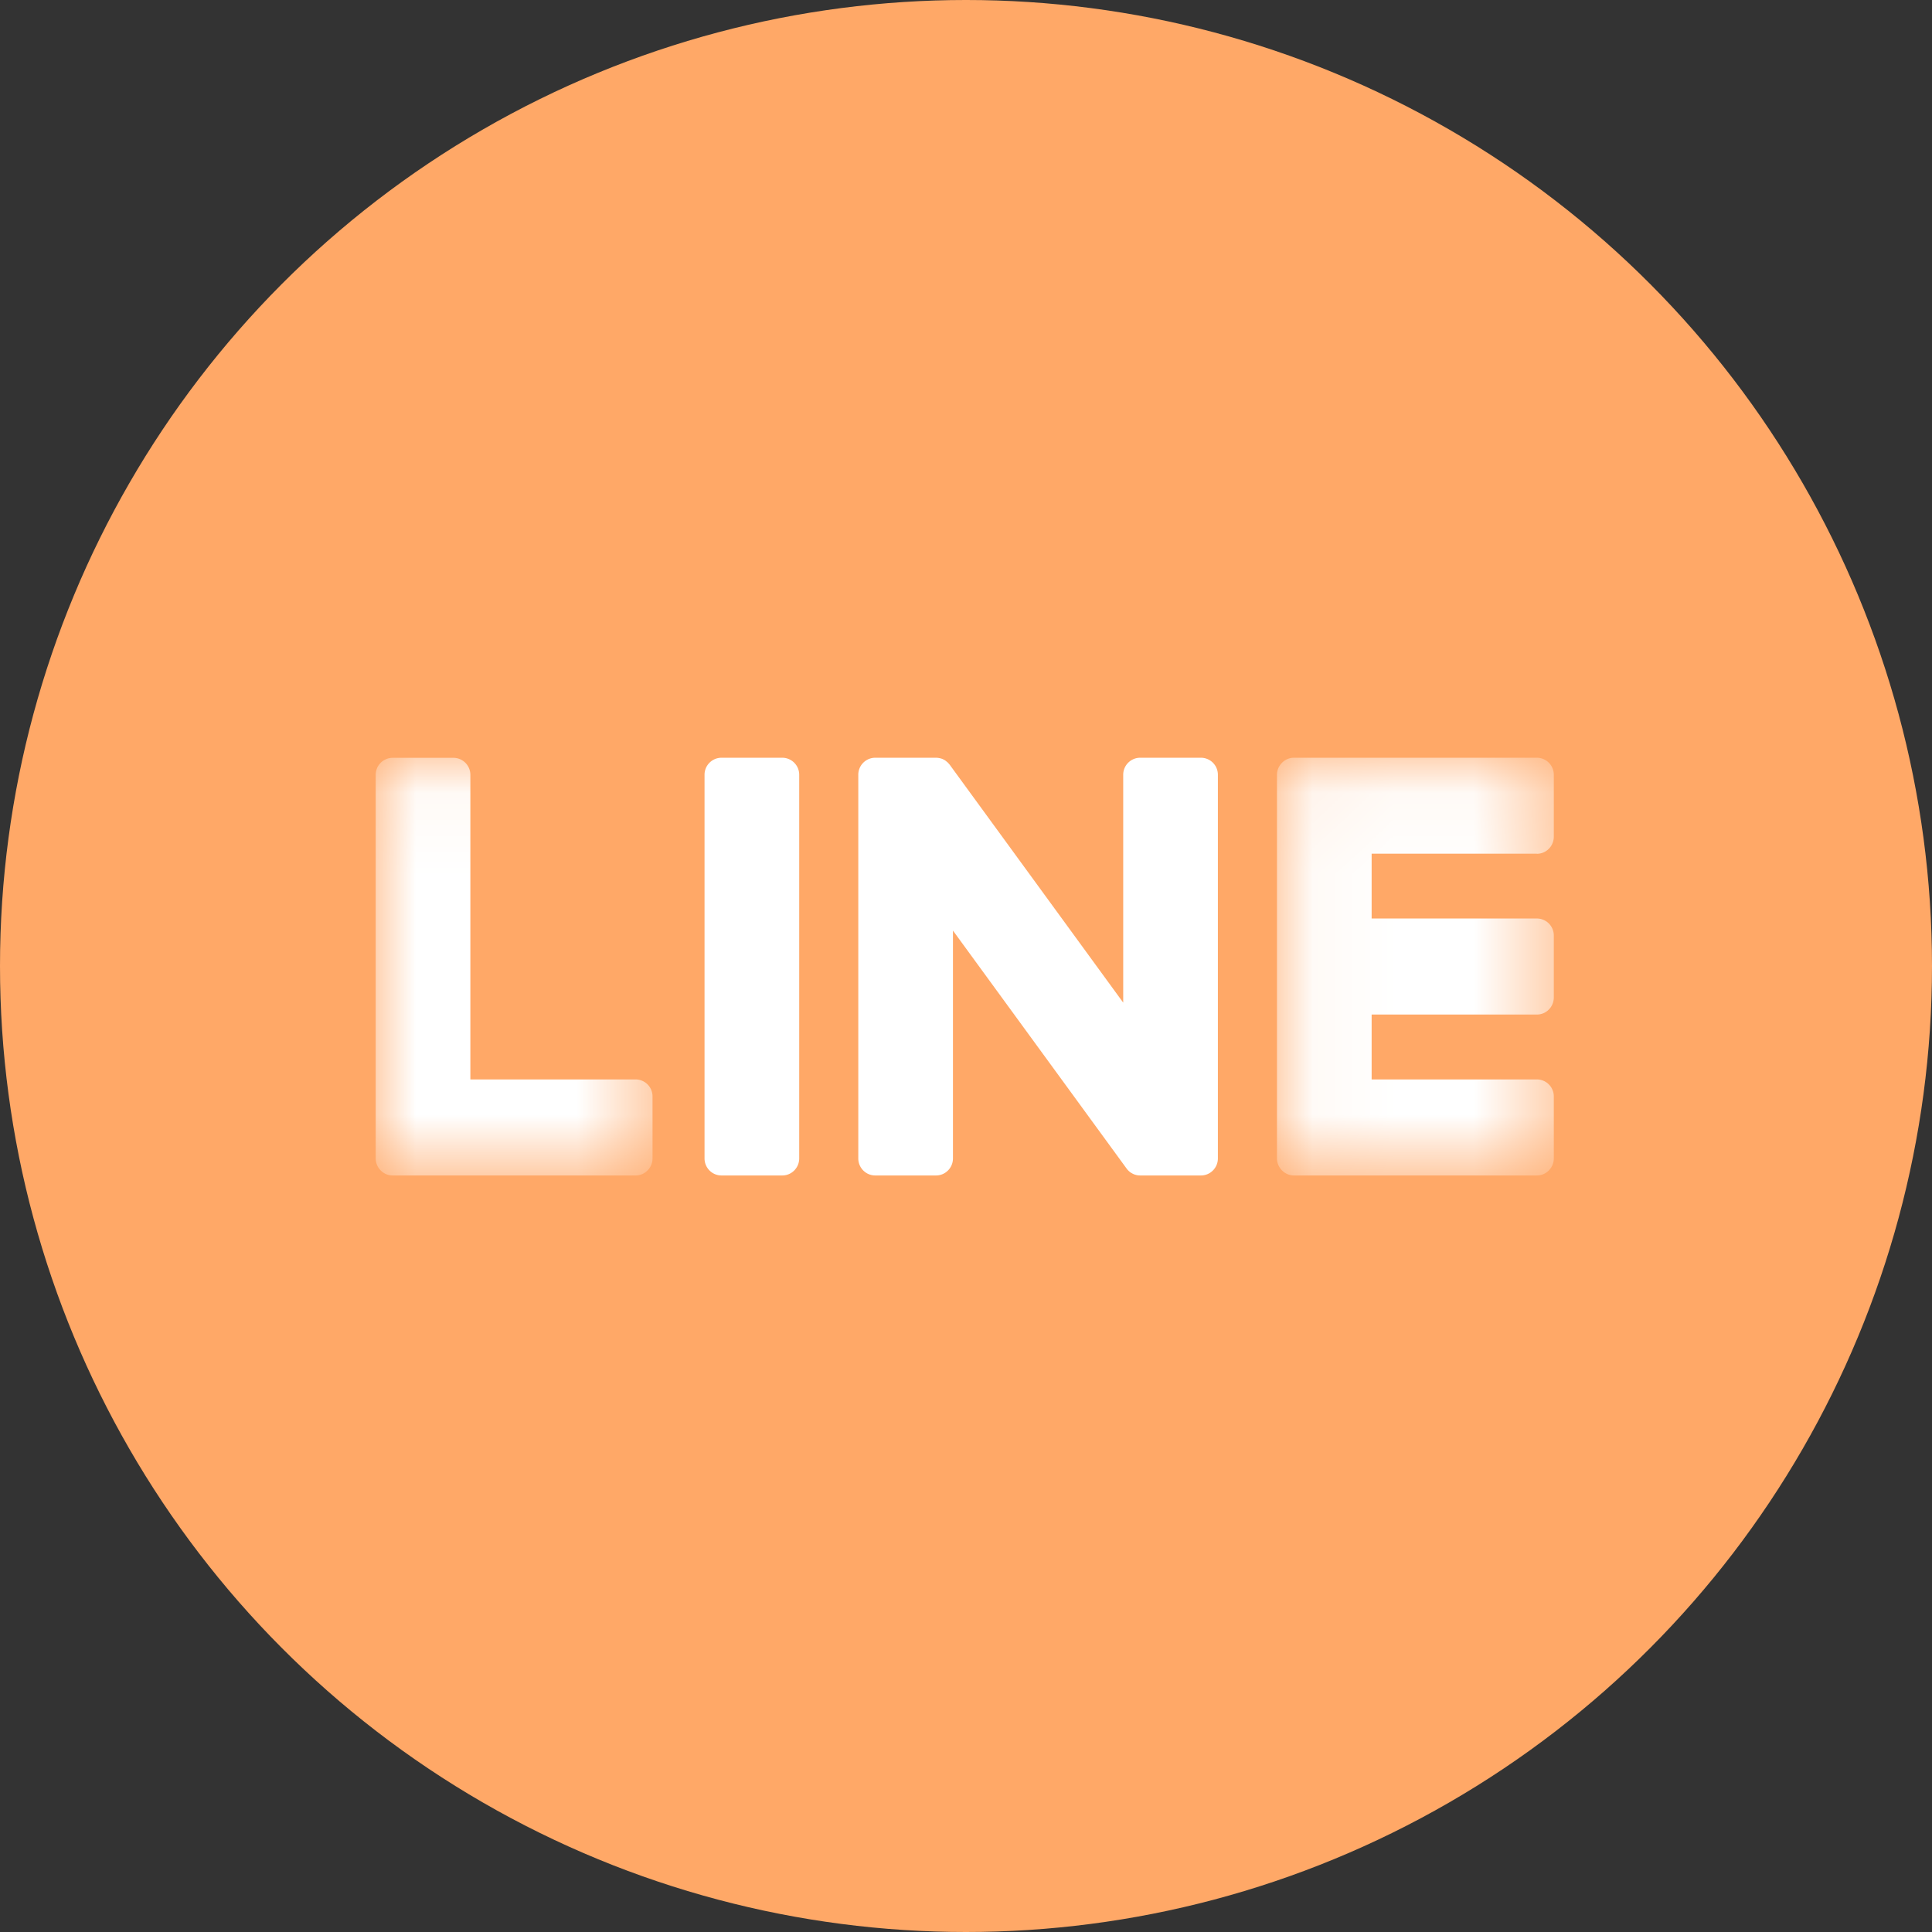 <svg xmlns="http://www.w3.org/2000/svg" xmlns:xlink="http://www.w3.org/1999/xlink" width="24" height="24" viewBox="0 0 24 24"><rect x="0" y="0" width="24" height="24" fill="#333333" stroke="none"/><defs><path id="share-line-a" d="M0 5.254V.064h3.438v5.19z"/><path id="share-line-c" d="M.059 5.254h3.439V.064H.059v5.19z"/></defs><g fill="none" fill-rule="evenodd"><circle cx="12" cy="12" r="12" fill="#FFA867"/><path fill="#FFF" d="M9.718 9.413h-.756a.211.211 0 0 0-.21.212v4.765c0 .117.094.212.21.212h.756c.116 0 .21-.095.21-.212V9.625a.211.211 0 0 0-.21-.212m5.201 0h-.756a.211.211 0 0 0-.21.212v2.83l-2.15-2.948a.208.208 0 0 0-.017-.021l-.002-.002a.214.214 0 0 0-.012-.013l-.004-.003a.312.312 0 0 0-.017-.014l-.01-.008-.007-.004-.011-.006a.392.392 0 0 0-.019-.009l-.006-.002a.255.255 0 0 0-.052-.011l-.011-.001h-.763a.211.211 0 0 0-.21.212v4.765c0 .117.094.212.21.212h.756c.116 0 .21-.095.21-.212v-2.83l2.154 2.952a.212.212 0 0 0 .053.053l.002.002a.218.218 0 0 0 .019.01c.003.003.007.004.01.006l.01.004.007.003.014.004.003.001a.205.205 0 0 0 .053.007h.756c.116 0 .21-.095.21-.212V9.625a.211.211 0 0 0-.21-.212"/><g transform="translate(4.667 9.349)"><mask id="share-line-b" fill="#fff"><use xlink:href="#share-line-a"/></mask><path fill="#FFF" d="M3.229 4.06H1.176V.278a.211.211 0 0 0-.21-.213H.21A.211.211 0 0 0 0 .277V5.04c0 .057.022.109.059.147l.002.003.004.003c.037.037.088.06.145.06h3.019c.116 0 .21-.096.21-.213v-.767a.211.211 0 0 0-.21-.213" mask="url(#share-line-b)"/></g><g transform="translate(15.804 9.349)"><mask id="share-line-d" fill="#fff"><use xlink:href="#share-line-c"/></mask><path fill="#FFF" d="M3.288 1.257c.116 0 .21-.095.21-.213V.277a.211.211 0 0 0-.21-.213H.27a.207.207 0 0 0-.146.06L.121.126.118.13a.213.213 0 0 0-.059.147V5.04c0 .057.023.109.059.147l.003.003.003.003c.038.037.089.06.145.06h3.02c.115 0 .209-.096.209-.213v-.767a.211.211 0 0 0-.21-.213H1.235v-.806h2.053c.116 0 .21-.095.21-.213v-.767a.211.211 0 0 0-.21-.213H1.235v-.805h2.053z" mask="url(#share-line-d)"/></g></g></svg>